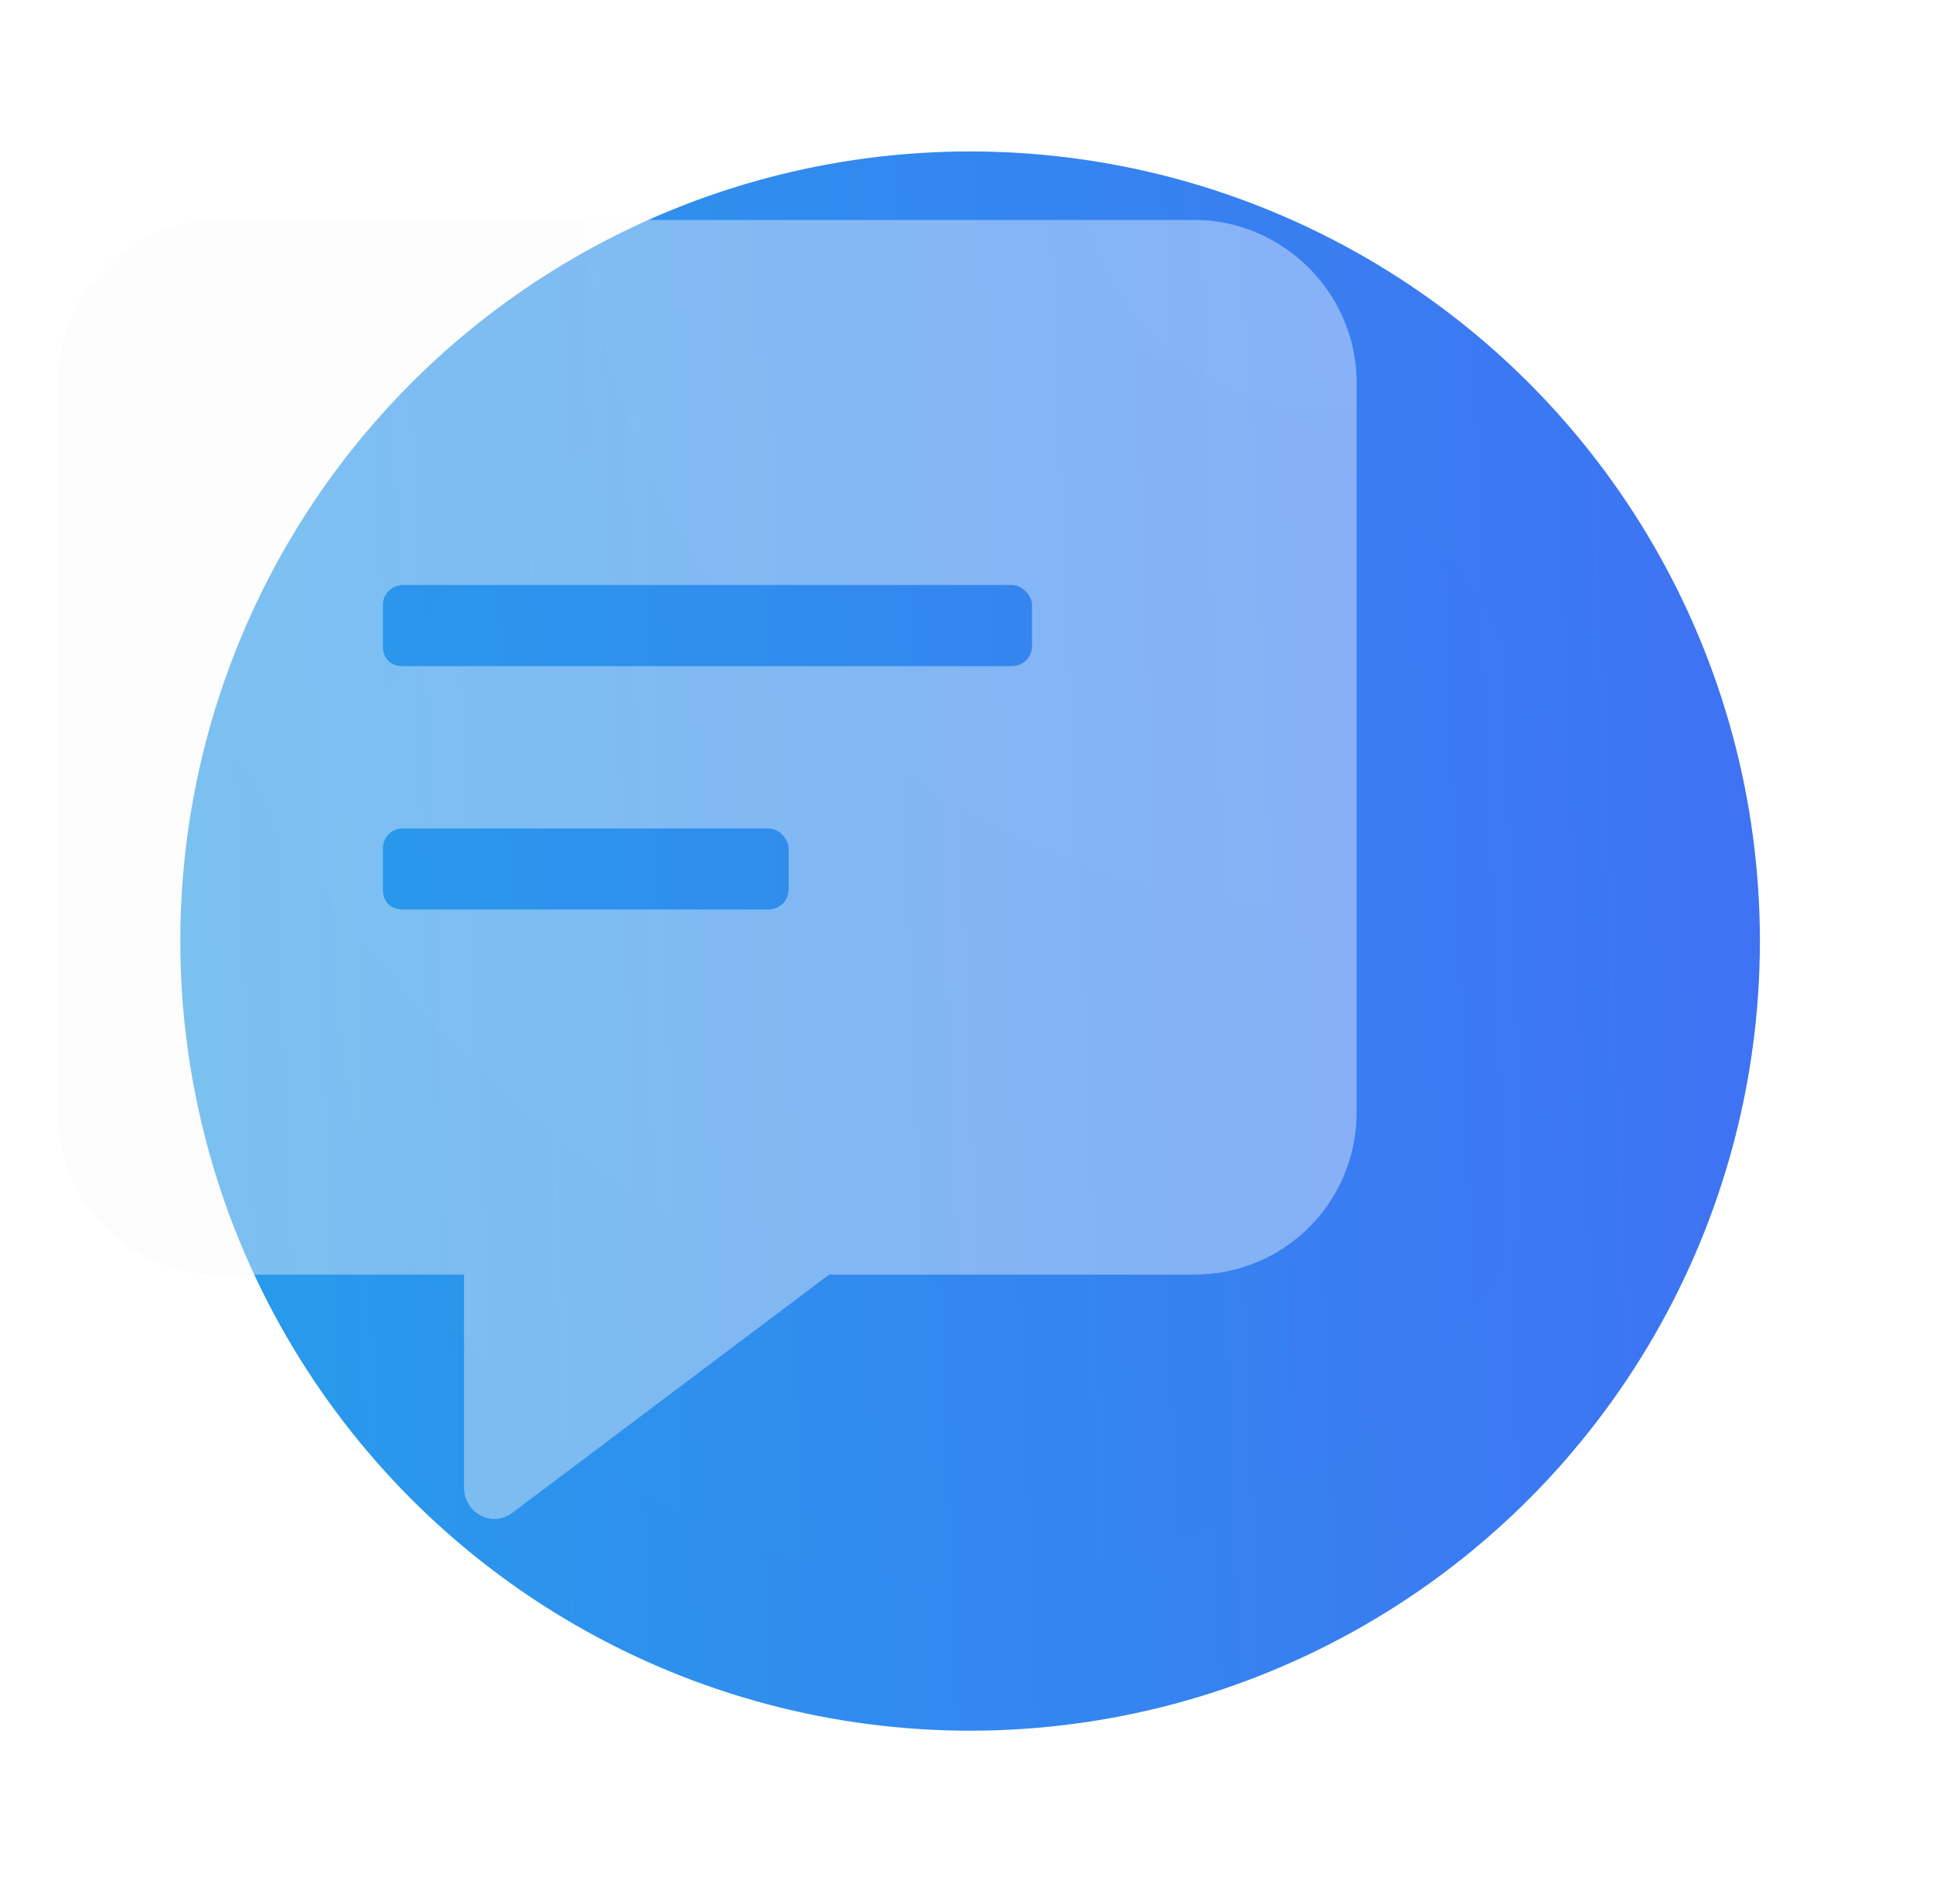 <svg width="67" height="66" viewBox="0 0 67 66" fill="none" xmlns="http://www.w3.org/2000/svg"><ellipse cx="33.625" cy="32.625" rx="27.375" ry="27.375" fill="url(#a)"/><circle cx="33.25" cy="33" r="21.75" fill="url(#b)" opacity=".5" filter="url(#c)"/><path d="M45.625 7.625h-33.75A5.608 5.608 0 0 0 6.25 13.25v25.313c0 3.164 2.46 5.624 5.625 5.624h8.438v7.383c0 .88.966 1.407 1.67.88l10.986-8.263h12.656a5.608 5.608 0 0 0 5.625-5.624V13.25c0-3.076-2.549-5.625-5.625-5.625zM31.562 30.828c0 .44-.351.703-.703.703H18.203c-.44 0-.703-.263-.703-.703v-1.406c0-.352.264-.703.703-.703H30.86c.352 0 .703.351.703.703v1.406zM40 22.391c0 .44-.352.703-.703.703H18.203c-.44 0-.703-.264-.703-.703v-1.407c0-.351.264-.703.703-.703h21.094c.351 0 .703.352.703.703v1.407z" fill="url(#d)" fill-opacity=".4" filter="url(#e)"/><defs><filter id="c" x=".337" y=".087" width="65.827" height="65.827" filterUnits="userSpaceOnUse" color-interpolation-filters="sRGB"><feFlood flood-opacity="0" result="BackgroundImageFix"/><feBlend in="SourceGraphic" in2="BackgroundImageFix" result="shape"/><feGaussianBlur stdDeviation="5.582" result="effect1_foregroundBlur_1112_29996"/></filter><filter id="e" x="-2.207" y="-.832" width="61.914" height="61.949" filterUnits="userSpaceOnUse" color-interpolation-filters="sRGB"><feFlood flood-opacity="0" result="BackgroundImageFix"/><feGaussianBlur in="BackgroundImage" stdDeviation="4.229"/><feComposite in2="SourceAlpha" operator="in" result="effect1_backgroundBlur_1112_29996"/><feBlend in="SourceGraphic" in2="effect1_backgroundBlur_1112_29996" result="shape"/><feColorMatrix in="SourceAlpha" values="0 0 0 0 0 0 0 0 0 0 0 0 0 0 0 0 0 0 127 0" result="hardAlpha"/><feOffset dx="-4.229" dy="4.229"/><feGaussianBlur stdDeviation="2.114"/><feComposite in2="hardAlpha" operator="arithmetic" k2="-1" k3="1"/><feColorMatrix values="0 0 0 0 1 0 0 0 0 1 0 0 0 0 1 0 0 0 0.15 0"/><feBlend in2="shape" result="effect2_innerShadow_1112_29996"/><feColorMatrix in="SourceAlpha" values="0 0 0 0 0 0 0 0 0 0 0 0 0 0 0 0 0 0 127 0" result="hardAlpha"/><feOffset dy="-4.229"/><feGaussianBlur stdDeviation="2.114"/><feComposite in2="hardAlpha" operator="arithmetic" k2="-1" k3="1"/><feColorMatrix values="0 0 0 0 0.832 0 0 0 0 0.919 0 0 0 0 1 0 0 0 1 0"/><feBlend in2="effect2_innerShadow_1112_29996" result="effect3_innerShadow_1112_29996"/></filter><linearGradient id="a" x1="76.02" y1="-9.008" x2="-6.839" y2="-5.796" gradientUnits="userSpaceOnUse"><stop stop-color="#4666F6"/><stop offset="1" stop-color="#22A5E9"/></linearGradient><linearGradient id="b" x1="66.934" y1="-.078" x2="1.101" y2="2.474" gradientUnits="userSpaceOnUse"><stop stop-color="#4666F6"/><stop offset="1" stop-color="#22A5E9"/></linearGradient><radialGradient id="d" cx="0" cy="0" r="1" gradientUnits="userSpaceOnUse" gradientTransform="rotate(132.557 23.771 14.025) scale(61.318 61.097)"><stop stop-color="#fff"/><stop offset="1" stop-color="#F6F6F6"/></radialGradient></defs></svg>